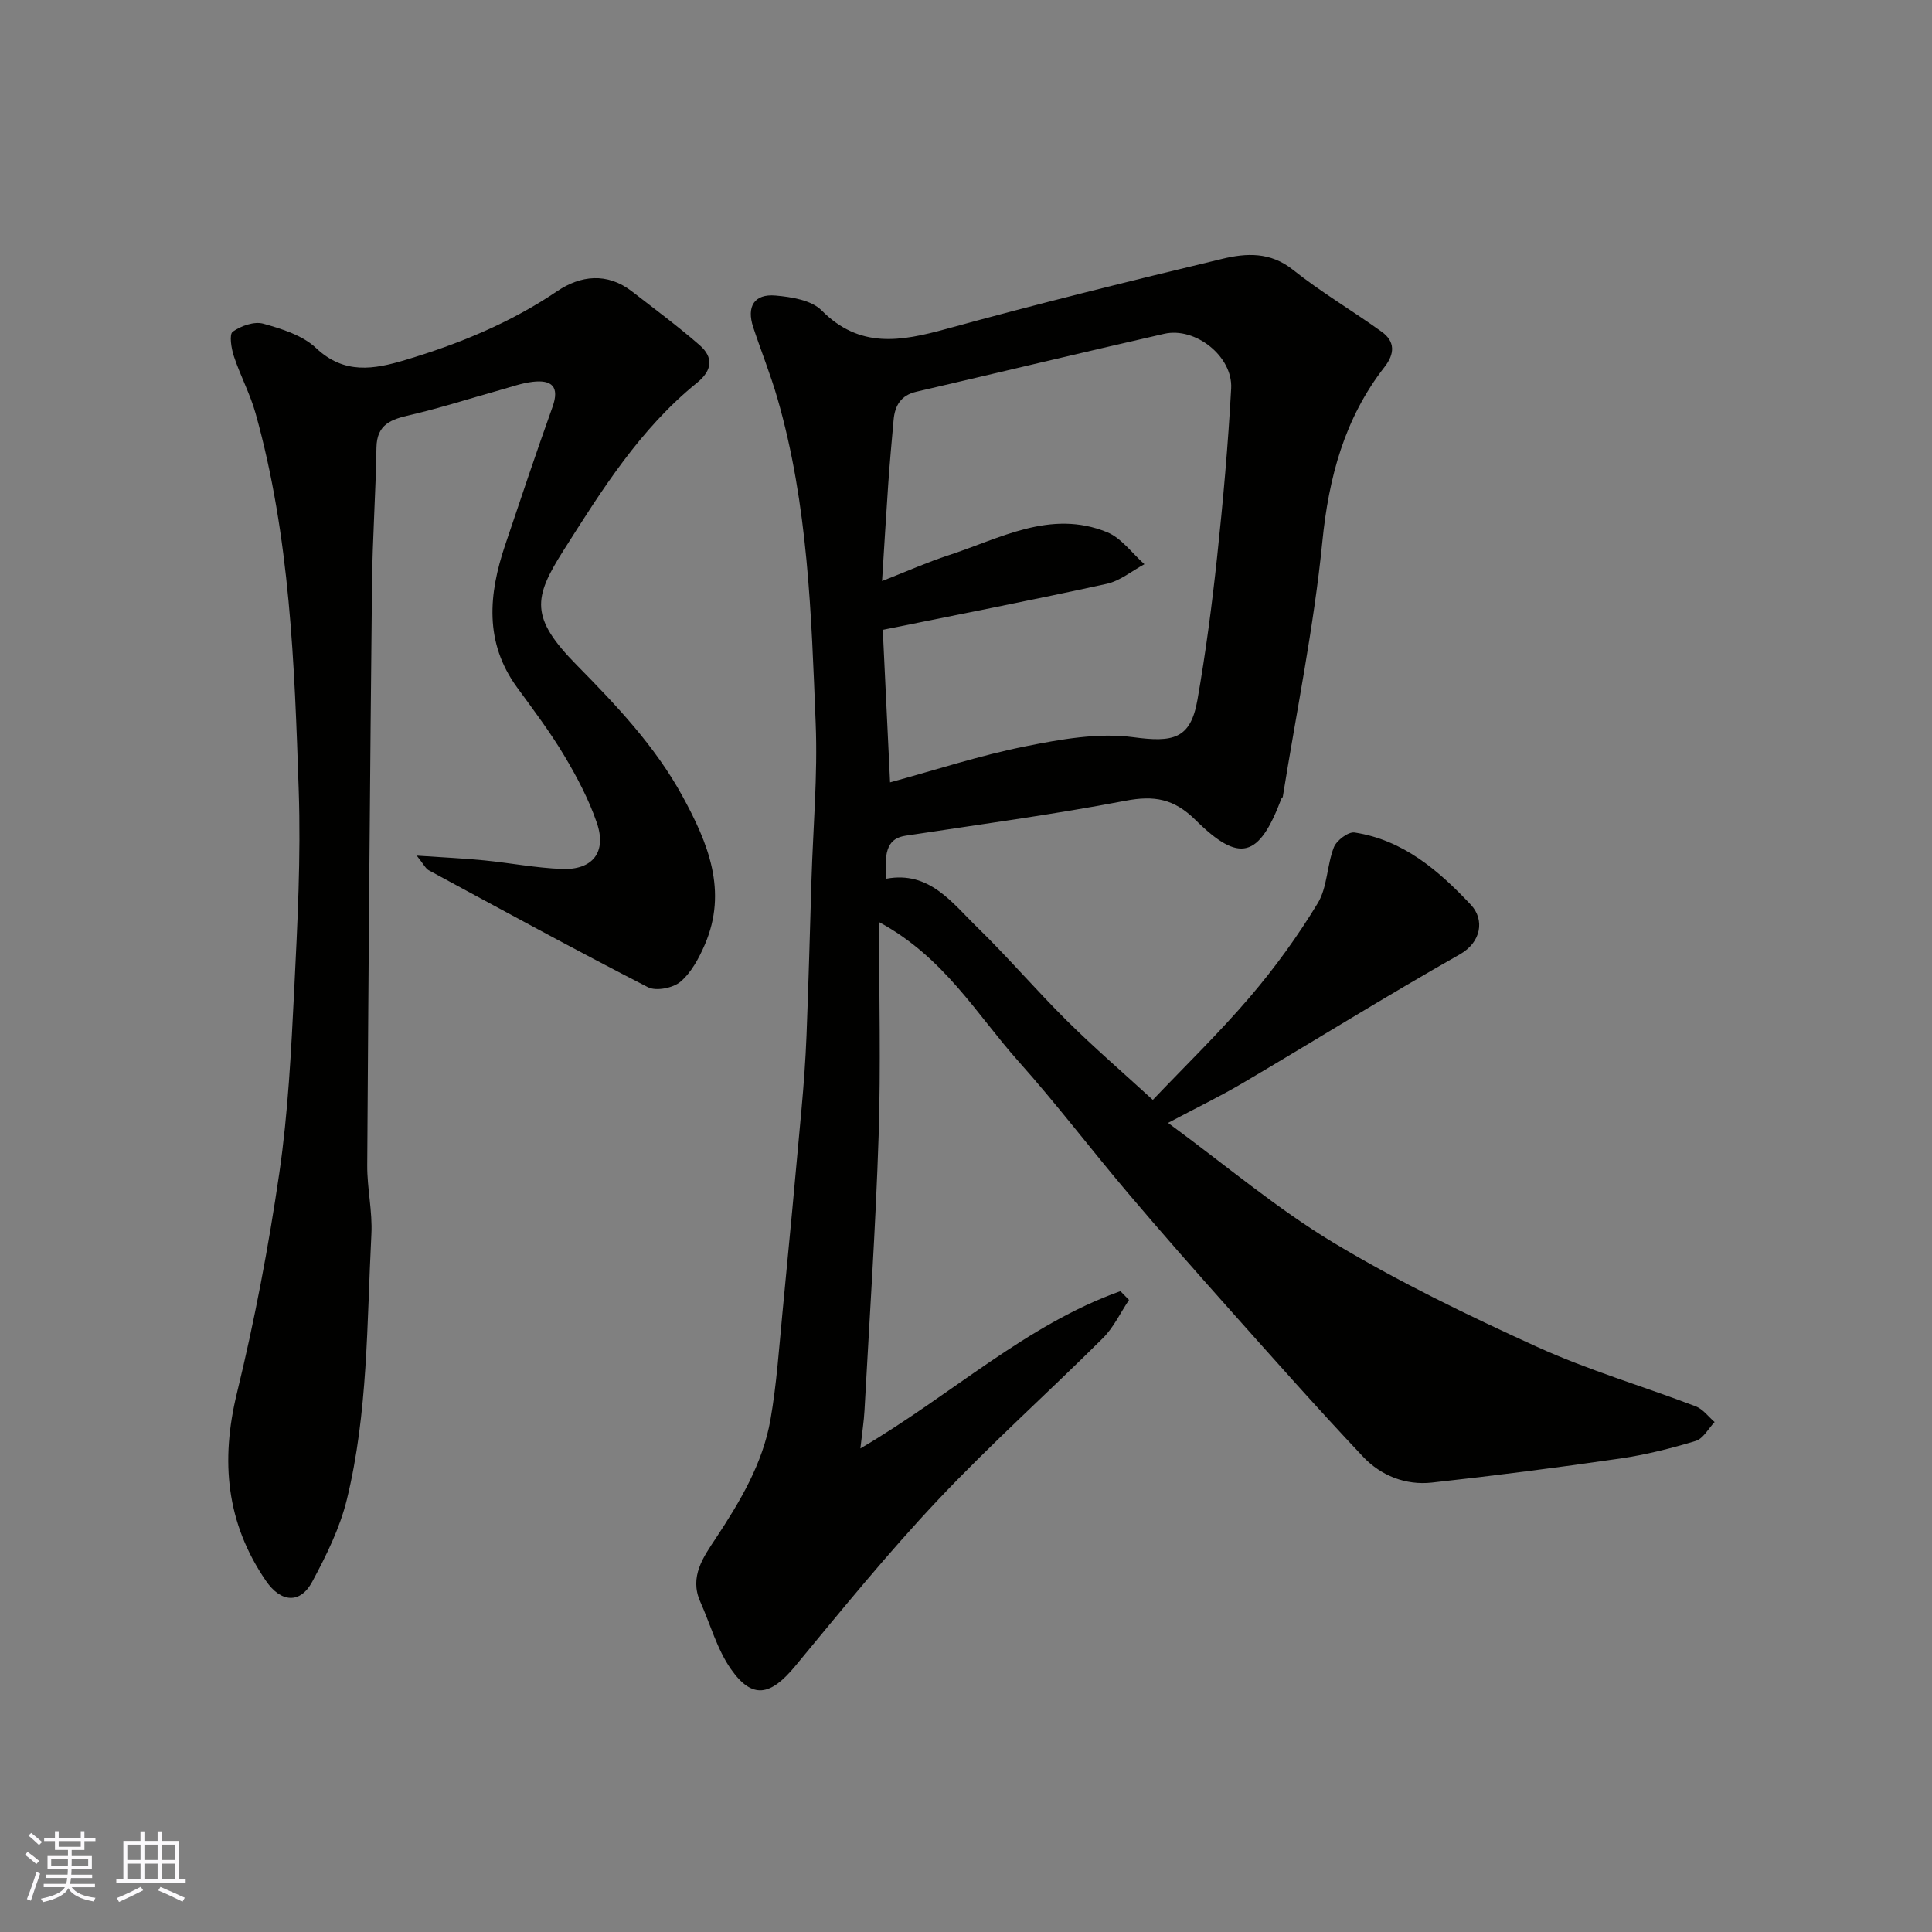 <svg enable-background="new 0 0 400 400" viewBox="0 0 400 400" xmlns="http://www.w3.org/2000/svg"><rect x="0" y="0" width="400" height="400" fill="#808080" stroke="none"/><path d="m182 190.91c0 15.41.38 29.85-.09 44.26-.62 18.98-1.9 37.94-2.93 56.9-.12 2.21-.47 4.4-.85 7.82 19.03-11.18 34.3-25.61 53.84-32.57.59.61 1.19 1.21 1.78 1.82-1.78 2.65-3.18 5.69-5.4 7.9-11.3 11.25-23.22 21.91-34.15 33.5-10.37 10.99-19.93 22.76-29.57 34.42-5.11 6.18-8.88 6.91-13.29.62-2.89-4.12-4.27-9.29-6.36-13.97-2.31-5.17.68-9.29 3.18-13.06 5.07-7.69 9.76-15.53 11.36-24.66 1.27-7.26 1.76-14.66 2.47-22.01 1.37-14.06 2.68-28.13 3.95-42.2.46-5.09.84-10.19 1.04-15.3.42-10.76.7-21.53 1.03-32.29s1.3-21.56.87-32.29c-.9-22.61-1.57-45.31-7.91-67.28-1.44-5-3.4-9.84-5.03-14.78-1.41-4.28.22-6.94 4.63-6.55 3.3.29 7.43.95 9.54 3.08 7.88 7.95 16.38 6.42 25.78 3.84 18.97-5.22 38.08-9.94 57.21-14.53 4.9-1.18 9.9-1.47 14.56 2.25 5.84 4.66 12.34 8.48 18.41 12.86 2.78 2 2.73 4.54.59 7.28-8.29 10.65-11.56 22.83-12.89 36.24-1.76 17.68-5.36 35.17-8.18 52.75-.02.15-.23.25-.29.4-4.63 12.25-8.65 13.44-17.78 4.41-4.47-4.42-8.57-5.12-14.52-3.98-15.07 2.88-30.3 4.92-45.48 7.23-3.47.53-4.57 2.77-4.03 8.91 8.9-1.66 13.57 4.93 18.8 10.02 6.41 6.24 12.24 13.07 18.59 19.37 5.65 5.59 11.68 10.79 17.8 16.4 6.62-6.96 13.72-13.84 20.11-21.32 5.18-6.06 9.91-12.6 14.04-19.41 2-3.3 1.88-7.83 3.33-11.56.55-1.42 2.98-3.26 4.28-3.07 10.08 1.53 17.46 7.91 24.09 14.97 2.88 3.07 2.17 7.73-2.27 10.25-15.18 8.59-30 17.83-45.03 26.69-4.61 2.72-9.45 5.05-15.4 8.21 12 8.8 22.52 17.74 34.2 24.77 13.51 8.13 27.81 15.05 42.17 21.59 10.63 4.84 21.94 8.16 32.88 12.33 1.5.57 2.62 2.14 3.91 3.25-1.29 1.35-2.35 3.43-3.91 3.91-5.12 1.55-10.36 2.87-15.65 3.64-12.96 1.88-25.95 3.55-38.96 4.98-5.45.6-10.56-1.43-14.25-5.34-9.4-9.96-18.48-20.22-27.6-30.45-7.12-7.99-14.2-16.02-21.12-24.19-7.63-9.01-14.78-18.44-22.64-27.24-8.7-9.75-15.33-21.49-28.86-28.82zm2.28-28.93c9.47-2.58 18.61-5.58 27.97-7.45 7.33-1.47 15.12-2.87 22.38-1.9 8.21 1.1 11.85.43 13.28-7.69 1.72-9.81 3.02-19.72 4.08-29.63 1.24-11.61 2.28-23.25 2.91-34.9.36-6.62-7.42-12.77-13.86-11.3-17.14 3.91-34.23 8.02-51.35 12-3.17.74-4.42 2.87-4.68 5.83-.4 4.42-.8 8.84-1.11 13.27-.45 6.49-.83 12.99-1.28 20.09 5.28-2.07 9.44-3.93 13.74-5.33 10.67-3.47 21.11-9.55 32.82-4.8 2.99 1.21 5.2 4.37 7.76 6.64-2.6 1.4-5.06 3.47-7.83 4.07-15.24 3.34-30.56 6.32-46.34 9.52.51 10.57 1 20.93 1.51 31.58z" fill="#010100"/><path d="m86.28 177.15c5.44.37 9.71.56 13.95.98 5.38.53 10.72 1.57 16.11 1.78 6.38.25 9.31-3.5 7.23-9.55-1.66-4.85-4.12-9.51-6.76-13.93-2.93-4.9-6.39-9.49-9.76-14.11-6.81-9.35-5.89-19.3-2.47-29.46 3.21-9.55 6.42-19.11 9.81-28.6 1.51-4.23-.16-5.67-4.1-5.21-2.23.26-4.4 1.04-6.58 1.65-6.25 1.75-12.45 3.75-18.77 5.22-3.91.9-6.92 1.87-7 6.75-.15 9.44-.82 18.87-.92 28.3-.42 40.1-.74 80.2-.99 120.3-.03 4.77 1.11 9.56.86 14.3-.95 18.38-.68 36.93-5.09 54.94-1.45 5.9-4.26 11.58-7.16 16.98-2.49 4.63-6.49 4.32-9.59-.21-8.21-11.98-9.42-24.8-6-38.84 3.66-15.02 6.55-30.27 8.78-45.57 1.82-12.51 2.45-25.23 3.08-37.88.68-13.75 1.4-27.55.94-41.29-.88-26.24-1.79-52.56-8.93-78.1-1.13-4.05-3.18-7.84-4.5-11.85-.54-1.63-1-4.54-.23-5.08 1.71-1.21 4.46-2.18 6.34-1.65 3.84 1.07 8.13 2.42 10.92 5.05 5.82 5.51 12.01 4.39 18.37 2.49 11.11-3.32 21.76-7.67 31.48-14.24 4.88-3.31 10.4-3.97 15.55.02 4.71 3.65 9.51 7.21 14 11.12 2.9 2.53 2.64 5.22-.55 7.8-11.78 9.53-19.71 22.2-27.67 34.76-6.2 9.78-6.92 13.82 2.74 23.64 8.25 8.39 16.27 16.82 21.94 27.2 5.27 9.65 9.41 19.6 4.61 30.73-1.21 2.79-2.79 5.75-5.03 7.66-1.53 1.31-5.05 2.01-6.74 1.14-15.25-7.83-30.31-16.05-45.39-24.21-.65-.36-1.02-1.21-2.48-3.03z" fill="#010100"/><g fill="#fbfafc"><path d="m5.17 384 .55-.58c.85.61 1.65 1.24 2.4 1.87l-.59.64c-.83-.73-1.62-1.37-2.36-1.93m1.22 9.53-.82-.34c.71-1.76 1.37-3.64 1.98-5.63.24.13.5.25.76.36-.6 1.67-1.24 3.54-1.92 5.61m-.5-13.5.57-.54c.56.44 1.31 1.06 2.26 1.87l-.64.64c-.68-.66-1.41-1.32-2.19-1.97m3.25.46h2.24v-1.36h.77v1.36h4.57v-1.36h.76v1.36h2.28v.69h-2.28v1.84h-2.64v1.26h4.18v2.64h-4.21c0 .45-.02.86-.05 1.21h4.32v.69h-4.38c-.04.34-.1.75-.19 1.22h5.15v.69h-4.82c.87 1.19 2.51 1.92 4.93 2.19-.17.31-.3.57-.37.76-2.77-.49-4.52-1.41-5.26-2.76-.56 1.26-2.3 2.23-5.24 2.9-.12-.24-.26-.48-.43-.72 2.73-.55 4.38-1.34 4.96-2.38h-4.38v-.69h4.65c.1-.38.17-.79.21-1.22h-4.32v-.69h4.4c.03-.34.05-.75.05-1.21h-4.2v-2.64h4.23v-1.26h-2.69v-1.84h-2.24zm1.46 4.46v1.29h3.45c.01-.4.02-.57.01-.53v-.32-.45h-3.46zm1.55-2.59h4.57v-1.19h-4.57zm6.11 2.59h-3.42v.77c-.01.19-.01.37-.02.53h3.44z"/><path d="m32.63 379.16h.82v1.98h3.54v7.89h1.45v.78h-14.36v-.78h1.46v-7.89h3.54v-1.98h.82v1.98h2.73zm-3.49 11.48.5.73c-1.61.82-3.28 1.63-5 2.41-.13-.27-.28-.55-.44-.82 1.75-.72 3.4-1.49 4.94-2.32m-2.78-5.55h2.73v-3.18h-2.73zm0 3.95h2.73v-3.2h-2.73zm3.54-3.95h2.73v-3.18h-2.73zm0 3.95h2.73v-3.2h-2.73zm7.89 4.68c-1.84-.92-3.51-1.7-5.02-2.32l.45-.73c1.89.8 3.57 1.55 5.04 2.23zm-1.62-11.81h-2.73v3.18h2.73zm-2.73 7.13h2.73v-3.2h-2.73z"/></g></svg>